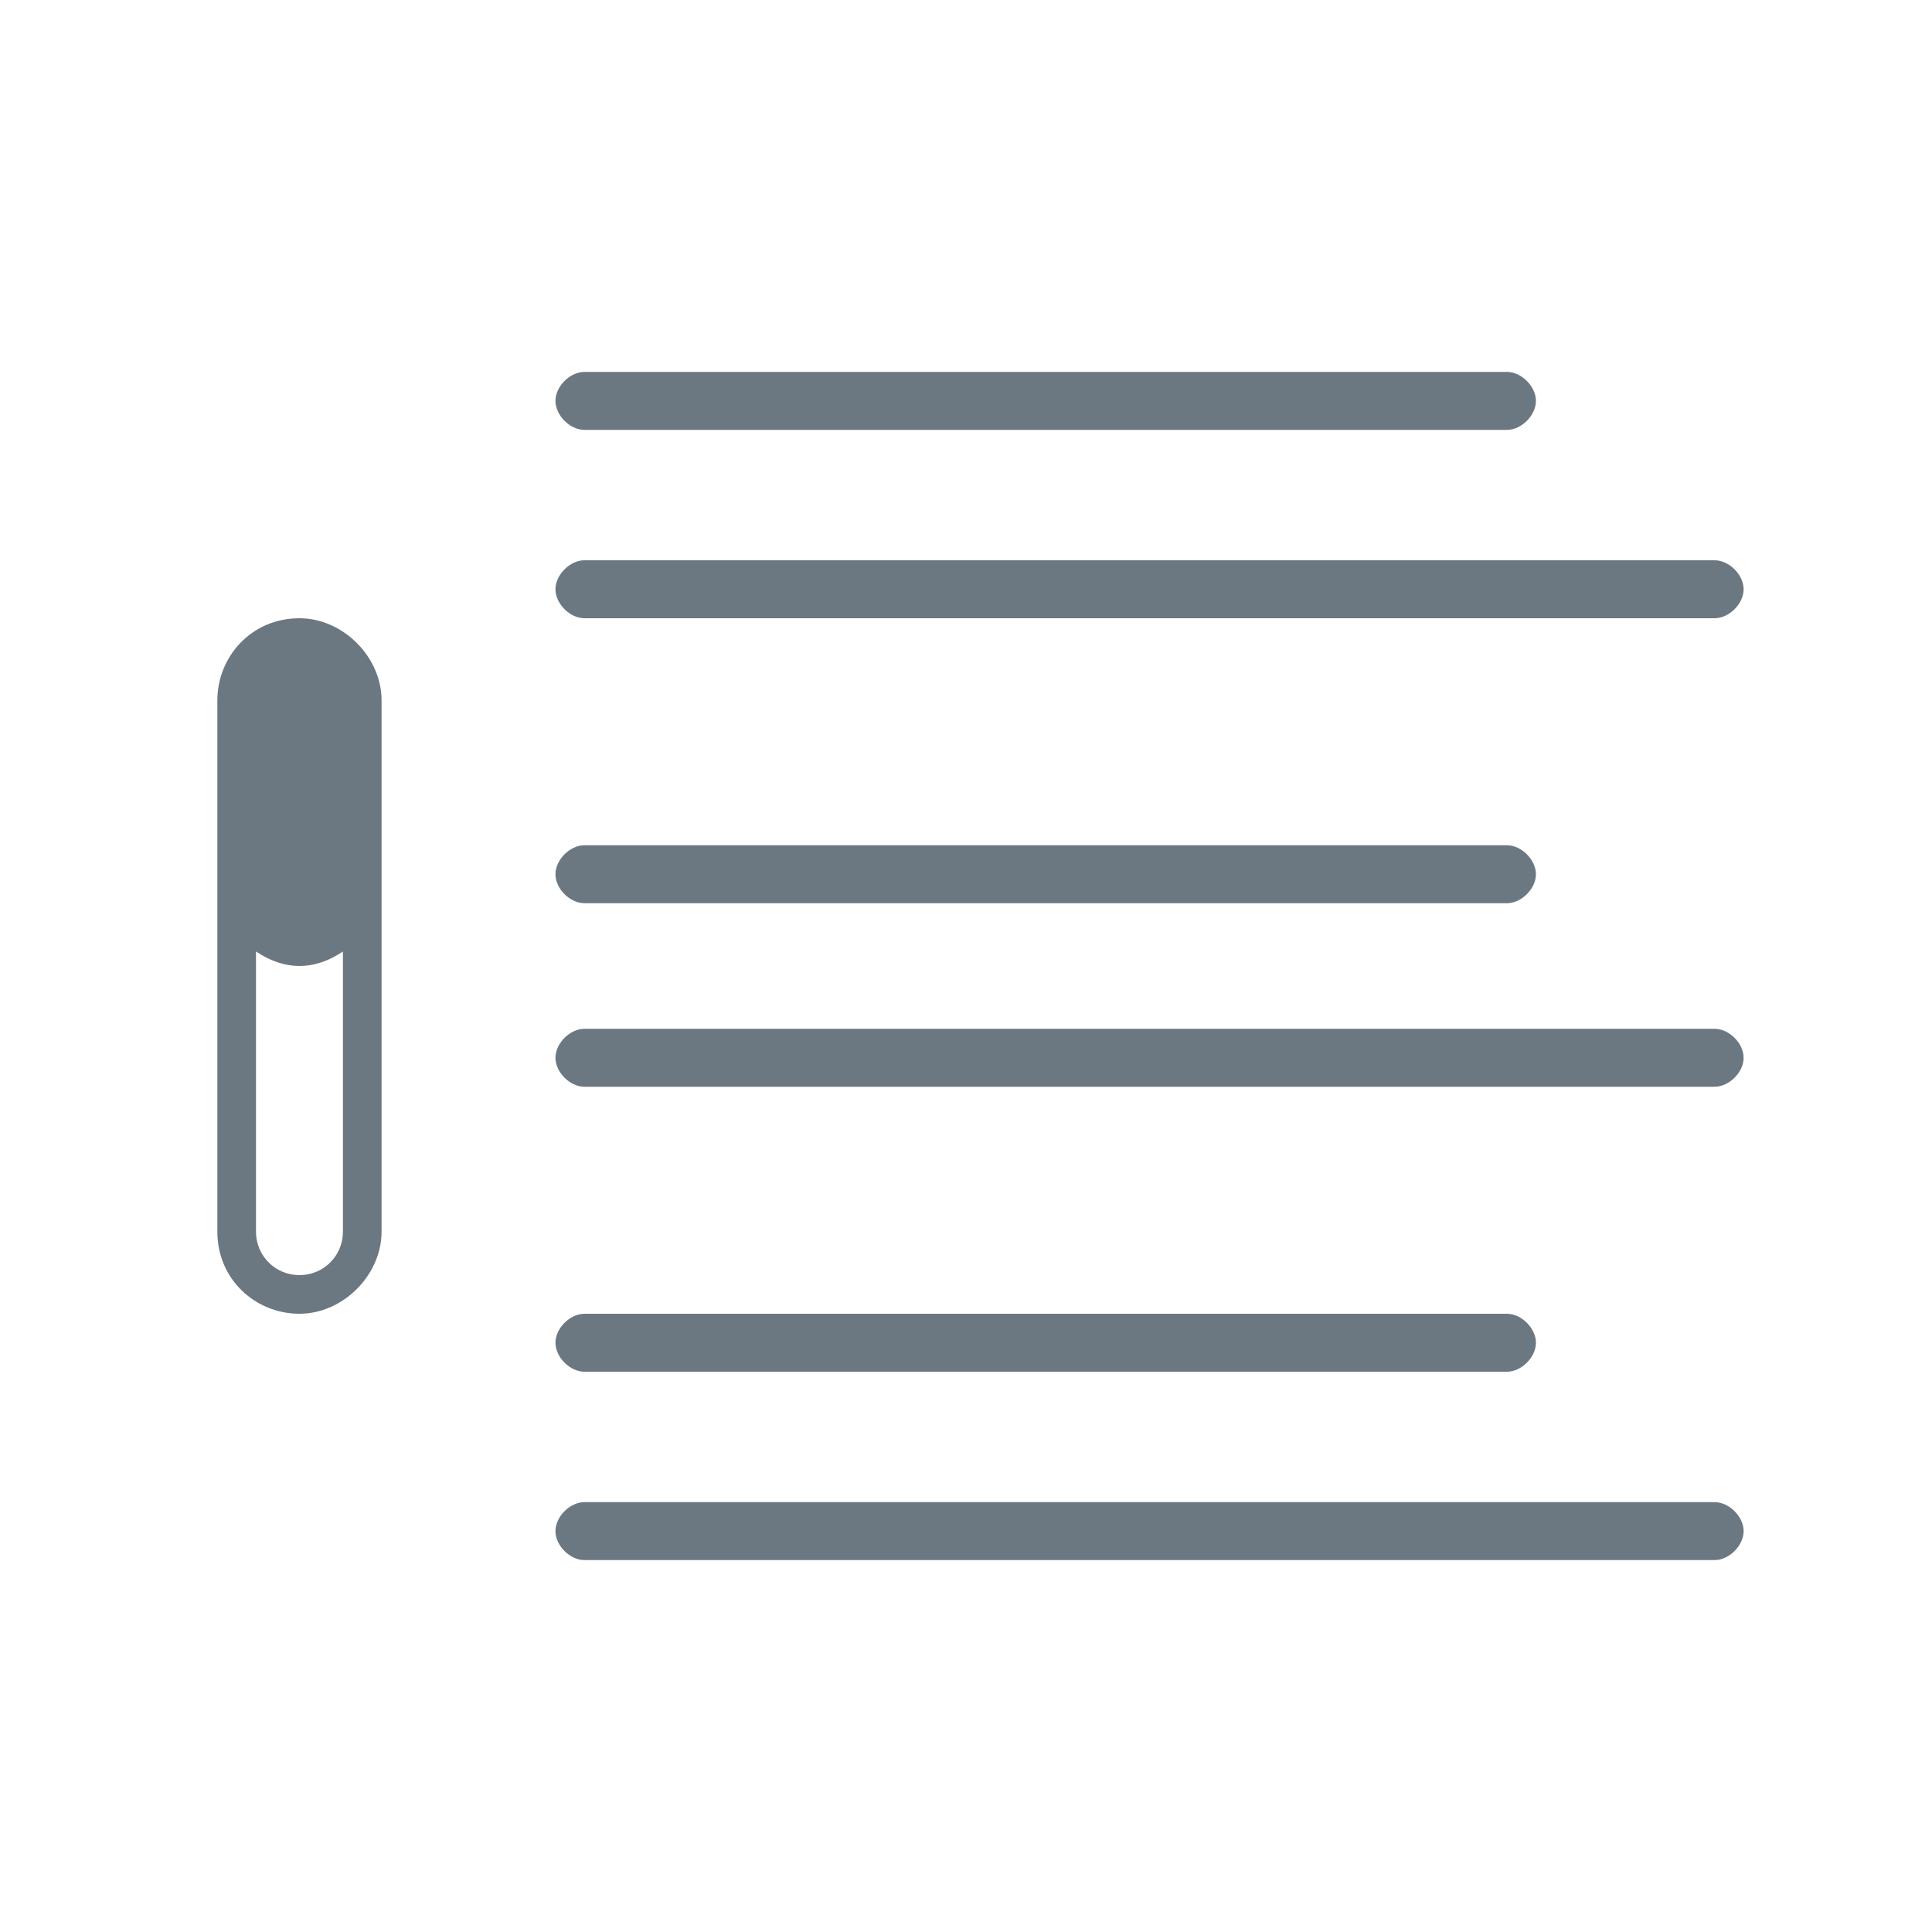 <?xml version="1.0" encoding="UTF-8"?>
<svg xmlns="http://www.w3.org/2000/svg" version="1.1" viewBox="0 0 40 40">
  <defs>
    <style>
      .cls-1 {
        fill: #6c7881;
      }
    </style>
  </defs>
  <!-- Generator: Adobe Illustrator 28.7.2, SVG Export Plug-In . SVG Version: 1.2.0 Build 154)  -->
  <g>
    <g id="Layer_1">
      <g id="Layer_1-2" data-name="Layer_1">
        <g>
          <g>
            <path class="cls-1" d="M12.1,28.4h19.1c.3,0,.6-.3.6-.6s-.3-.6-.6-.6H12.1c-.3,0-.6.3-.6.6s.3.6.6.6Z"/>
            <path class="cls-1" d="M35.5,31.1H12.1c-.3,0-.6.3-.6.6s.3.6.6.6h23.4c.3,0,.6-.3.6-.6s-.3-.6-.6-.6Z"/>
            <path class="cls-1" d="M12.1,8.9h19.1c.3,0,.6-.3.6-.6s-.3-.6-.6-.6H12.1c-.3,0-.6.3-.6.6s.3.6.6.6Z"/>
            <path class="cls-1" d="M12.1,12.8h23.4c.3,0,.6-.3.6-.6s-.3-.6-.6-.6H12.1c-.3,0-.6.3-.6.6s.3.6.6.6Z"/>
          </g>
          <g>
            <path class="cls-1" d="M6.2,12.8c-1,0-1.7.8-1.7,1.7v11c0,1,.8,1.7,1.7,1.7s1.7-.8,1.7-1.7v-11c0-.9-.8-1.7-1.7-1.7ZM7.1,25.5c0,.5-.4.9-.9.9s-.9-.4-.9-.9v-5.8c.3.2.6.3.9.3s.6-.1.9-.3v5.8Z"/>
            <path class="cls-1" d="M12.1,18.7h19.1c.3,0,.6-.3.6-.6s-.3-.6-.6-.6H12.1c-.3,0-.6.3-.6.6s.3.6.6.6Z"/>
            <path class="cls-1" d="M35.5,21.3H12.1c-.3,0-.6.3-.6.6s.3.6.6.6h23.4c.3,0,.6-.3.6-.6s-.3-.6-.6-.6Z"/>
          </g>
        </g>
      </g>
    </g>
  </g>
</svg>